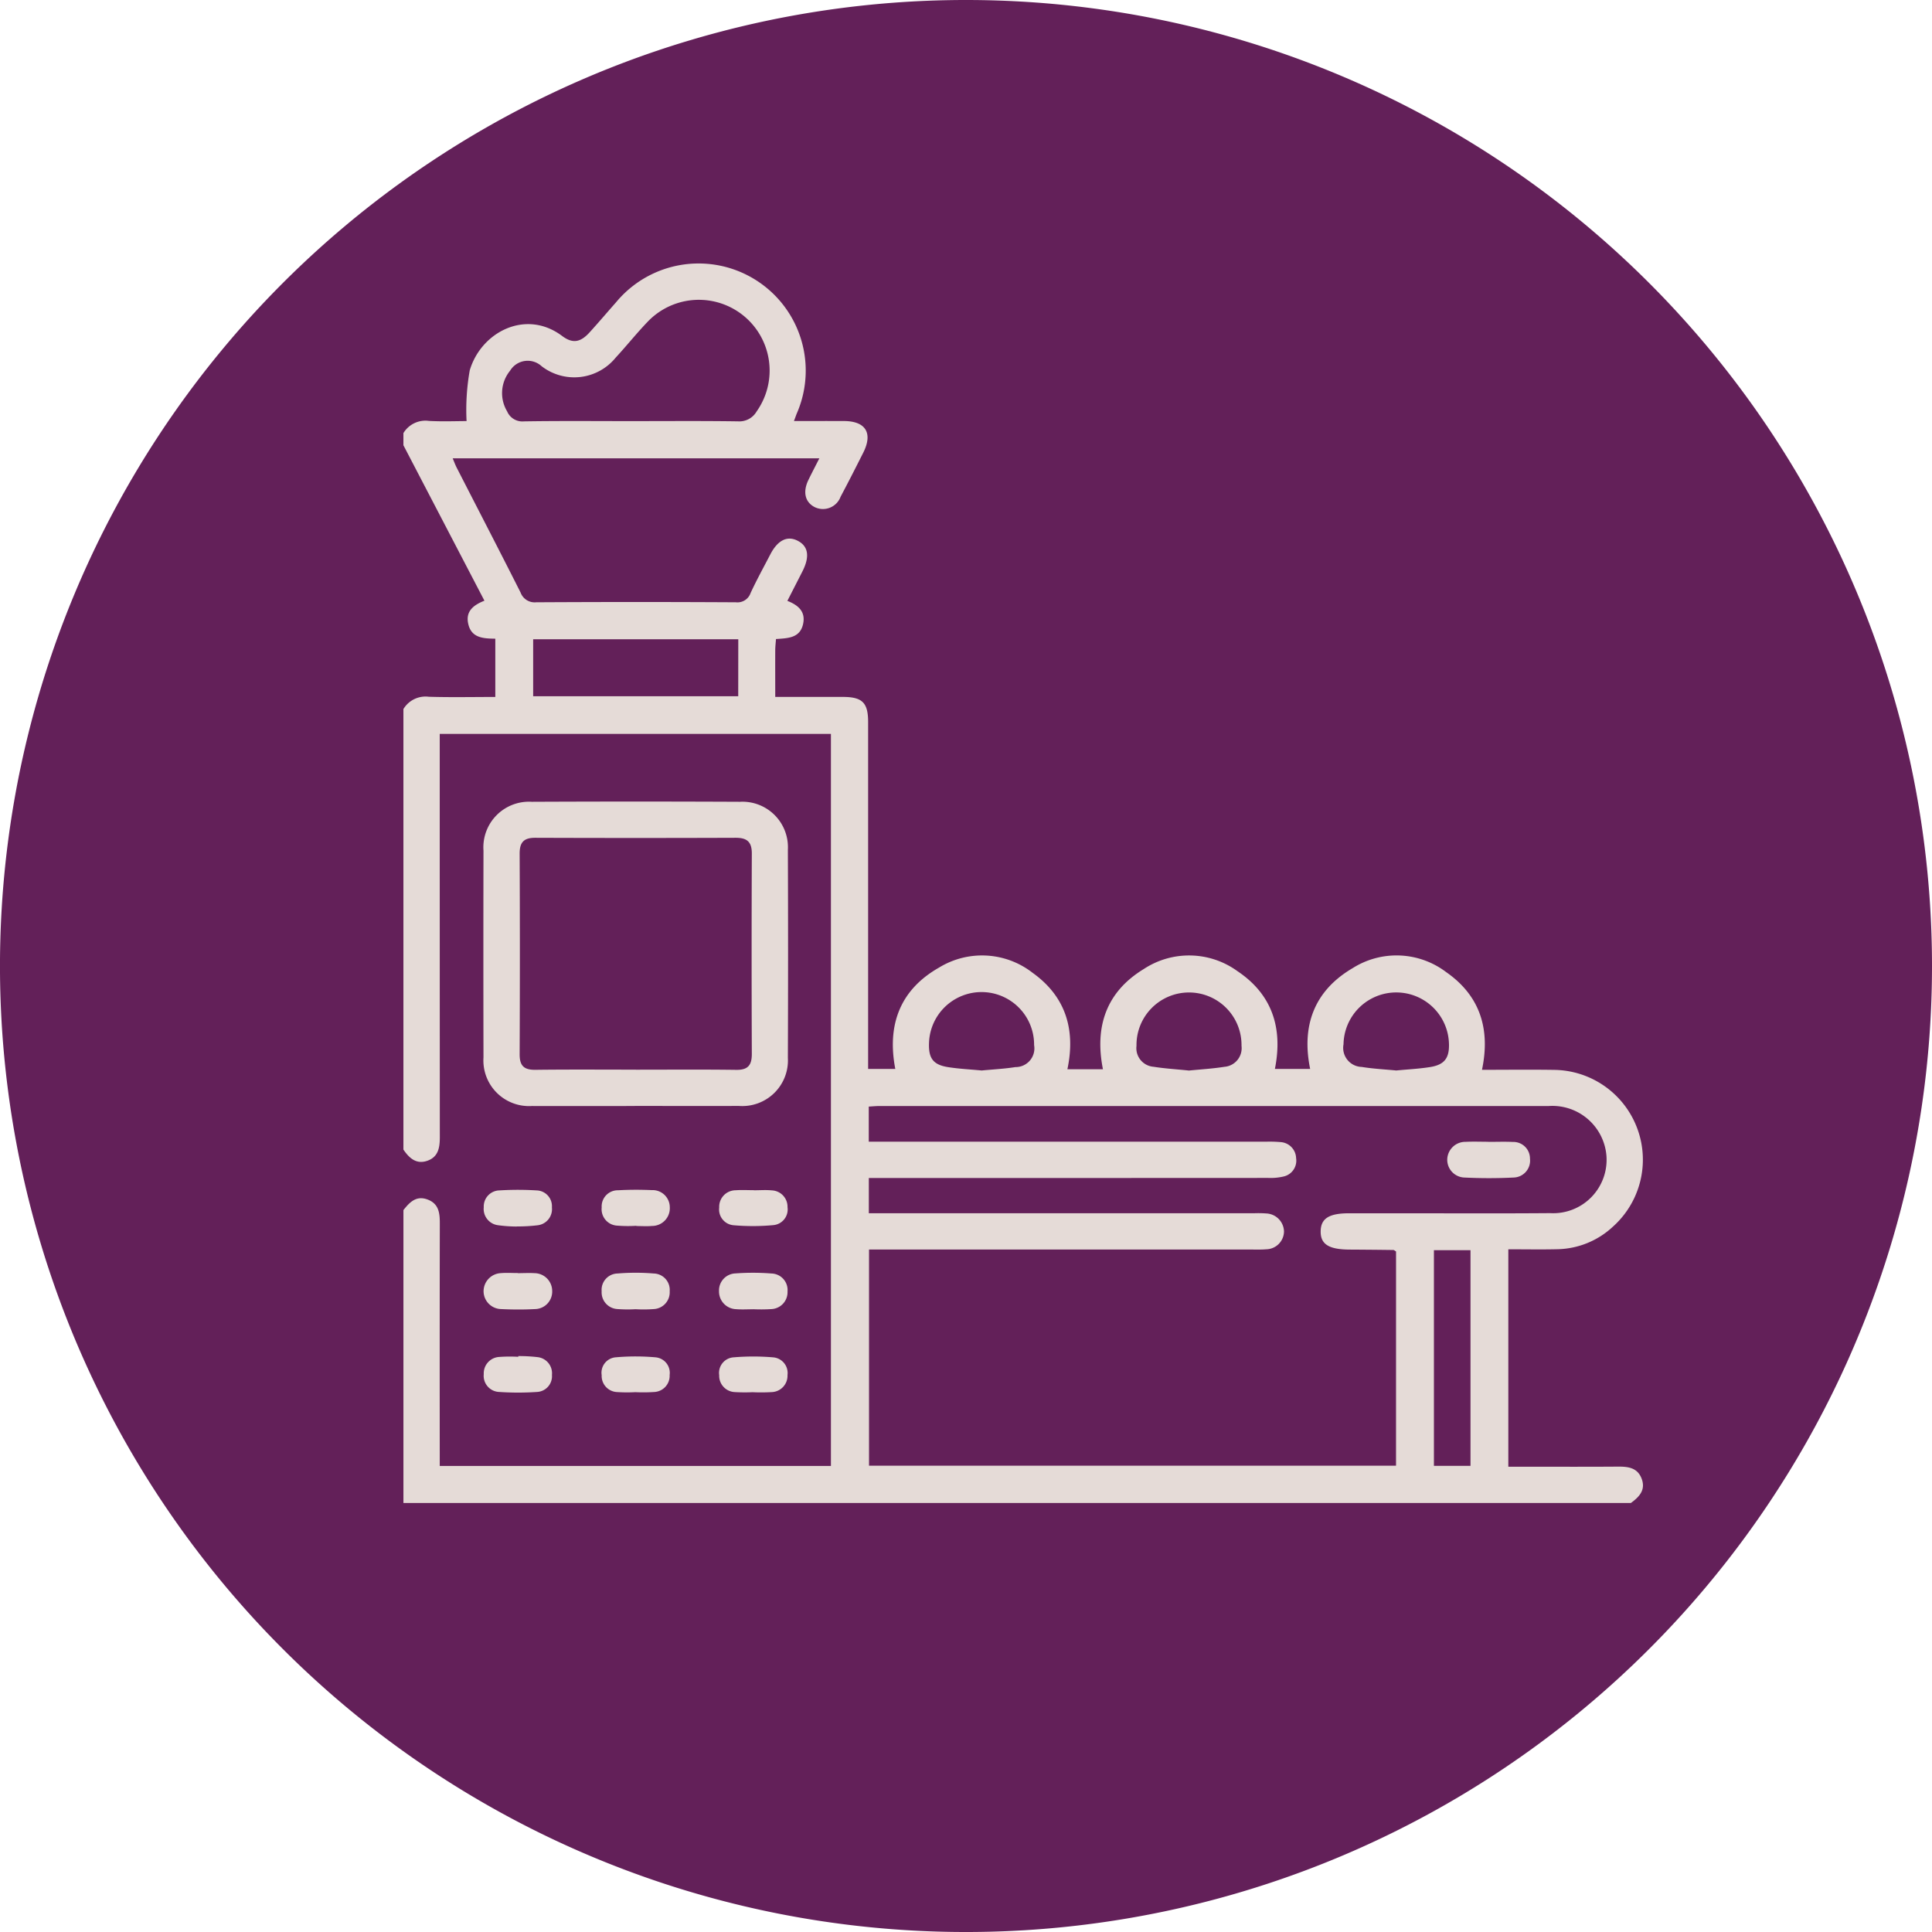 <svg xmlns="http://www.w3.org/2000/svg" xmlns:xlink="http://www.w3.org/1999/xlink" width="148.587" height="148.586" viewBox="0 0 148.587 148.586">
  <defs>
    <clipPath id="clip-path">
      <rect id="Rectángulo_325197" data-name="Rectángulo 325197" width="5.271" height="2.819" transform="translate(597.394 102.978)" fill="none"/>
    </clipPath>
    <clipPath id="clip-path-2">
      <rect id="Rectángulo_325198" data-name="Rectángulo 325198" width="5.277" height="2.812" transform="translate(579.283 102.997)" fill="none"/>
    </clipPath>
    <clipPath id="clip-path-3">
      <rect id="Rectángulo_325199" data-name="Rectángulo 325199" width="5.24" height="2.801" transform="translate(588.369 96.598)" fill="none"/>
    </clipPath>
    <clipPath id="clip-path-4">
      <rect id="Rectángulo_325200" data-name="Rectángulo 325200" width="5.258" height="2.771" transform="translate(597.407 96.616)" fill="none"/>
    </clipPath>
    <clipPath id="clip-path-5">
      <rect id="Rectángulo_325201" data-name="Rectángulo 325201" width="5.234" height="2.824" transform="translate(588.368 102.975)" fill="none"/>
    </clipPath>
    <clipPath id="clip-path-6">
      <rect id="Rectángulo_325202" data-name="Rectángulo 325202" width="5.257" height="2.762" transform="translate(597.407 109.416)" fill="none"/>
    </clipPath>
    <clipPath id="clip-path-7">
      <rect id="Rectángulo_325203" data-name="Rectángulo 325203" width="5.233" height="2.763" transform="translate(588.368 109.416)" fill="none"/>
    </clipPath>
    <clipPath id="clip-path-8">
      <rect id="Rectángulo_325204" data-name="Rectángulo 325204" width="5.246" height="2.816" transform="translate(579.298 96.605)" fill="none"/>
    </clipPath>
    <clipPath id="clip-path-9">
      <rect id="Rectángulo_325205" data-name="Rectángulo 325205" width="5.244" height="2.81" transform="translate(579.3 109.385)" fill="none"/>
    </clipPath>
    <clipPath id="clip-path-10">
      <rect id="Rectángulo_325206" data-name="Rectángulo 325206" width="6.367" height="2.804" transform="translate(653.402 92.897)" fill="none"/>
    </clipPath>
  </defs>
  <g id="Grupo_261815" data-name="Grupo 261815" transform="translate(-723.585 -481.091)">
    <g id="Grupo_261135" data-name="Grupo 261135">
      <path id="Trazado_278854" data-name="Trazado 278854" d="M690.682,79.384A74.294,74.294,0,1,1,616.389,5.091a74.293,74.293,0,0,1,74.293,74.293" transform="translate(181.49 476)" fill="#632059"/>
      <path id="Trazado_278863" data-name="Trazado 278863" d="M573.121,38.4a1.977,1.977,0,0,1,1.966-.937c1.047.057,2.1.013,2.891.013a17.423,17.423,0,0,1,.244-3.9c.868-2.945,4.31-4.742,7.1-2.65.818.614,1.417.5,2.121-.277.689-.757,1.35-1.539,2.029-2.305a8.24,8.24,0,0,1,13.891,8.573c-.056.14-.1.282-.207.555,1.346,0,2.6-.006,3.856,0,1.667.009,2.229.933,1.475,2.432-.571,1.134-1.146,2.267-1.743,3.388a1.446,1.446,0,0,1-1.993.8c-.744-.381-.929-1.168-.481-2.091.255-.526.527-1.043.841-1.662h-28.2c.1.239.19.488.309.721,1.638,3.2,3.292,6.388,4.911,9.6a1.154,1.154,0,0,0,1.2.752q7.678-.043,15.357,0a1.066,1.066,0,0,0,1.132-.71c.468-1.011,1.008-1.989,1.522-2.979.572-1.1,1.316-1.46,2.122-1.033s.916,1.218.347,2.341c-.377.742-.757,1.482-1.161,2.272.844.329,1.407.827,1.214,1.757-.231,1.114-1.174,1.113-2.089,1.177-.022.312-.056.582-.057.853-.006,1.17,0,2.339,0,3.6,1.8,0,3.5,0,5.2,0,1.5,0,1.943.444,1.943,1.935q0,12.748,0,25.5V87.3h2.09c-.646-3.357.343-6.083,3.375-7.8a6.328,6.328,0,0,1,7.193.414c2.535,1.816,3.312,4.364,2.668,7.41h2.734c-.658-3.29.267-5.959,3.14-7.707a6.337,6.337,0,0,1,7.2.161c2.659,1.778,3.517,4.359,2.884,7.523h2.712c-.68-3.314.306-6.01,3.26-7.747a6.318,6.318,0,0,1,7.2.3c2.59,1.8,3.419,4.362,2.755,7.515,1.87,0,3.724-.024,5.577.005a6.908,6.908,0,0,1,4.494,12.056,6.432,6.432,0,0,1-4.208,1.735c-1.263.032-2.526.007-3.837.007v16.721h1.266c2.389,0,4.778.012,7.166-.007.8-.006,1.514.09,1.827.944.318.869-.206,1.394-.835,1.855h-94.4V98.156c.476-.6.986-1.143,1.864-.809.86.326.936,1.043.934,1.831q-.015,8.841-.005,17.681v.975H606v-56.3H575.914V62.67q0,14.936.007,29.871c0,.8-.107,1.521-.955,1.821s-1.4-.2-1.845-.859V59.624a1.984,1.984,0,0,1,1.958-.946c1.694.051,3.39.015,5.109.015V54.211c-.938-.011-1.853-.055-2.086-1.162-.2-.935.382-1.418,1.25-1.759-2.093-4.015-4.162-7.985-6.231-11.956Zm76.342,62.939c-.1-.057-.153-.113-.206-.113q-1.676-.022-3.349-.031c-1.618-.006-2.261-.41-2.242-1.419.018-.98.648-1.374,2.2-1.374h3.444c4,0,8,.022,12.005-.01a4.11,4.11,0,0,0,4.33-4.4,4.172,4.172,0,0,0-4.44-3.839q-25.732,0-51.466,0c-.27,0-.54.028-.829.044v2.7h1.152q14.7,0,29.409,0a9.632,9.632,0,0,1,1.115.031,1.274,1.274,0,0,1,1.19,1.228,1.25,1.25,0,0,1-.951,1.415,4.36,4.36,0,0,1-1.194.112q-14.8.009-29.595.005h-1.121V98.4h29.646a8.455,8.455,0,0,1,.929.016,1.423,1.423,0,0,1,1.355,1.394,1.392,1.392,0,0,1-1.372,1.362c-.339.03-.682.019-1.023.019h-29.52v16.626h40.531ZM590.576,37.479c2.758,0,5.516-.023,8.274.017a1.537,1.537,0,0,0,1.441-.768,5.442,5.442,0,0,0-8.378-6.9c-.858.893-1.632,1.865-2.473,2.775a4.108,4.108,0,0,1-5.687.655,1.582,1.582,0,0,0-2.427.342,2.722,2.722,0,0,0-.232,3.122,1.275,1.275,0,0,0,1.3.776c2.726-.044,5.454-.019,8.181-.019m8.3,16.777H583.1v4.382h15.771Zm53.5,63.572h2.814V101.239h-2.814Zm-2.9-30.408c.89-.086,1.758-.127,2.61-.264,1.1-.176,1.481-.69,1.448-1.789a4.056,4.056,0,0,0-8.11.038,1.466,1.466,0,0,0,1.4,1.742c.883.145,1.781.187,2.656.273m-31.884,0c.872-.084,1.739-.126,2.592-.261a1.441,1.441,0,0,0,1.439-1.694,4.042,4.042,0,0,0-8.082-.156c-.044,1.175.319,1.673,1.47,1.854.853.134,1.72.175,2.581.257m15.915.007c.912-.092,1.84-.145,2.753-.289a1.44,1.44,0,0,0,1.315-1.615,4.039,4.039,0,1,0-8.077,0,1.436,1.436,0,0,0,1.315,1.612c.883.139,1.78.193,2.694.287" transform="translate(181.49 476)" fill="#e5dbd7"/>
      <path id="Trazado_278864" data-name="Trazado 278864" d="M590.92,90.152c-2.637,0-5.273.008-7.91,0a3.51,3.51,0,0,1-3.731-3.731q-.016-7.956,0-15.91a3.509,3.509,0,0,1,3.714-3.756q8-.036,16.007,0a3.5,3.5,0,0,1,3.689,3.692q.031,8,0,16a3.511,3.511,0,0,1-3.766,3.7c-2.667.009-5.335,0-8,0M591,87.359c2.572,0,5.145-.022,7.716.013.9.013,1.2-.356,1.2-1.218q-.03-7.716,0-15.43c0-.893-.376-1.2-1.233-1.2q-7.716.028-15.433,0c-.886,0-1.194.363-1.19,1.232q.035,7.714,0,15.43c0,.9.359,1.194,1.226,1.183,2.571-.033,5.144-.013,7.716-.013" transform="translate(181.49 476)" fill="#e5dbd7"/>
      <g id="Grupo_261070" data-name="Grupo 261070" transform="translate(181.49 476)" style="isolation: isolate">
        <g id="Grupo_261069" data-name="Grupo 261069">
          <g id="Grupo_261068" data-name="Grupo 261068" clip-path="url(#clip-path)">
            <path id="Trazado_278865" data-name="Trazado 278865" d="M600.018,105.785c-.432,0-.867.03-1.3-.007a1.362,1.362,0,0,1-1.325-1.395,1.31,1.31,0,0,1,1.265-1.356,18.257,18.257,0,0,1,2.777.007,1.271,1.271,0,0,1,1.227,1.38,1.3,1.3,0,0,1-1.258,1.358,12.613,12.613,0,0,1-1.389.009Z" fill="#e5dbd7"/>
          </g>
        </g>
      </g>
      <g id="Grupo_261073" data-name="Grupo 261073" transform="translate(181.49 476)" style="isolation: isolate">
        <g id="Grupo_261072" data-name="Grupo 261072">
          <g id="Grupo_261071" data-name="Grupo 261071" clip-path="url(#clip-path-2)">
            <path id="Trazado_278866" data-name="Trazado 278866" d="M581.911,103.008c.432,0,.867-.027,1.3,0a1.374,1.374,0,0,1,1.352,1.37,1.344,1.344,0,0,1-1.322,1.392c-.862.046-1.73.043-2.593,0a1.381,1.381,0,0,1-1.362-1.365,1.4,1.4,0,0,1,1.331-1.4c.43-.037.865-.006,1.3-.007" fill="#e5dbd7"/>
          </g>
        </g>
      </g>
      <g id="Grupo_261076" data-name="Grupo 261076" transform="translate(181.49 476)" style="isolation: isolate">
        <g id="Grupo_261075" data-name="Grupo 261075">
          <g id="Grupo_261074" data-name="Grupo 261074" clip-path="url(#clip-path-3)">
            <path id="Trazado_278867" data-name="Trazado 278867" d="M591.037,99.365a10.374,10.374,0,0,1-1.476-.013,1.264,1.264,0,0,1-1.191-1.4,1.239,1.239,0,0,1,1.264-1.319c.861-.05,1.727-.048,2.589-.012a1.323,1.323,0,0,1,1.385,1.315,1.364,1.364,0,0,1-1.369,1.441c-.4.037-.8.006-1.2.006v-.022" fill="#e5dbd7"/>
          </g>
        </g>
      </g>
      <g id="Grupo_261079" data-name="Grupo 261079" transform="translate(181.49 476)" style="isolation: isolate">
        <g id="Grupo_261078" data-name="Grupo 261078">
          <g id="Grupo_261077" data-name="Grupo 261077" clip-path="url(#clip-path-4)">
            <path id="Trazado_278868" data-name="Trazado 278868" d="M600.066,96.633c.462,0,.928-.037,1.386.008a1.261,1.261,0,0,1,1.21,1.291,1.212,1.212,0,0,1-1.094,1.382,17.16,17.16,0,0,1-3.041.01,1.215,1.215,0,0,1-1.119-1.363,1.271,1.271,0,0,1,1.271-1.329c.46-.034.924-.006,1.387-.006v.007" fill="#e5dbd7"/>
          </g>
        </g>
      </g>
      <g id="Grupo_261082" data-name="Grupo 261082" transform="translate(181.49 476)" style="isolation: isolate">
        <g id="Grupo_261081" data-name="Grupo 261081">
          <g id="Grupo_261080" data-name="Grupo 261080" clip-path="url(#clip-path-5)">
            <path id="Trazado_278869" data-name="Trazado 278869" d="M590.982,105.78a10.343,10.343,0,0,1-1.387-.011,1.286,1.286,0,0,1-1.228-1.371,1.256,1.256,0,0,1,1.229-1.365,16.794,16.794,0,0,1,2.774,0A1.261,1.261,0,0,1,593.6,104.4a1.291,1.291,0,0,1-1.232,1.37,10.344,10.344,0,0,1-1.387.011" fill="#e5dbd7"/>
          </g>
        </g>
      </g>
      <g id="Grupo_261085" data-name="Grupo 261085" transform="translate(181.49 476)" style="isolation: isolate">
        <g id="Grupo_261084" data-name="Grupo 261084">
          <g id="Grupo_261083" data-name="Grupo 261083" clip-path="url(#clip-path-6)">
            <path id="Trazado_278870" data-name="Trazado 278870" d="M599.992,112.162a13.047,13.047,0,0,1-1.385-.008,1.254,1.254,0,0,1-1.2-1.3,1.2,1.2,0,0,1,1.1-1.372,18.081,18.081,0,0,1,3.043,0,1.209,1.209,0,0,1,1.11,1.366,1.258,1.258,0,0,1-1.193,1.306,14.258,14.258,0,0,1-1.477.01" fill="#e5dbd7"/>
          </g>
        </g>
      </g>
      <g id="Grupo_261088" data-name="Grupo 261088" transform="translate(181.49 476)" style="isolation: isolate">
        <g id="Grupo_261087" data-name="Grupo 261087">
          <g id="Grupo_261086" data-name="Grupo 261086" clip-path="url(#clip-path-7)">
            <path id="Trazado_278871" data-name="Trazado 278871" d="M590.942,112.161a11.628,11.628,0,0,1-1.385-.009,1.238,1.238,0,0,1-1.188-1.3,1.189,1.189,0,0,1,1.086-1.373,17.546,17.546,0,0,1,3.041,0,1.2,1.2,0,0,1,1.1,1.362,1.244,1.244,0,0,1-1.181,1.306,12.757,12.757,0,0,1-1.477.012" fill="#e5dbd7"/>
          </g>
        </g>
      </g>
      <g id="Grupo_261091" data-name="Grupo 261091" transform="translate(181.49 476)" style="isolation: isolate">
        <g id="Grupo_261090" data-name="Grupo 261090">
          <g id="Grupo_261089" data-name="Grupo 261089" clip-path="url(#clip-path-8)">
            <path id="Trazado_278872" data-name="Trazado 278872" d="M581.829,99.421a10.883,10.883,0,0,1-1.429-.1,1.262,1.262,0,0,1-1.1-1.387,1.235,1.235,0,0,1,1.2-1.291,23.192,23.192,0,0,1,2.864,0,1.213,1.213,0,0,1,1.177,1.305,1.248,1.248,0,0,1-1.1,1.377,12.944,12.944,0,0,1-1.61.089" fill="#e5dbd7"/>
          </g>
        </g>
      </g>
      <g id="Grupo_261094" data-name="Grupo 261094" transform="translate(181.49 476)" style="isolation: isolate">
        <g id="Grupo_261093" data-name="Grupo 261093">
          <g id="Grupo_261092" data-name="Grupo 261092" clip-path="url(#clip-path-9)">
            <path id="Trazado_278873" data-name="Trazado 278873" d="M581.957,109.385a12.438,12.438,0,0,1,1.474.08,1.247,1.247,0,0,1,1.113,1.368,1.212,1.212,0,0,1-1.17,1.312,21.19,21.19,0,0,1-2.862,0,1.242,1.242,0,0,1-1.212-1.373,1.262,1.262,0,0,1,1.18-1.32,11.526,11.526,0,0,1,1.476-.012v-.058" fill="#e5dbd7"/>
          </g>
        </g>
      </g>
      <g id="Grupo_261097" data-name="Grupo 261097" transform="translate(181.49 476)" style="isolation: isolate">
        <g id="Grupo_261096" data-name="Grupo 261096">
          <g id="Grupo_261095" data-name="Grupo 261095" clip-path="url(#clip-path-10)">
            <path id="Trazado_278874" data-name="Trazado 278874" d="M656.585,92.91c.62,0,1.24-.024,1.858.006a1.276,1.276,0,0,1,1.32,1.286,1.3,1.3,0,0,1-1.253,1.451c-1.267.064-2.541.063-3.808,0a1.368,1.368,0,0,1-1.3-1.433,1.392,1.392,0,0,1,1.417-1.312c.587-.03,1.176-.005,1.765-.005Z" fill="#e5dbd7"/>
          </g>
        </g>
      </g>
    </g>
  </g>
</svg>
